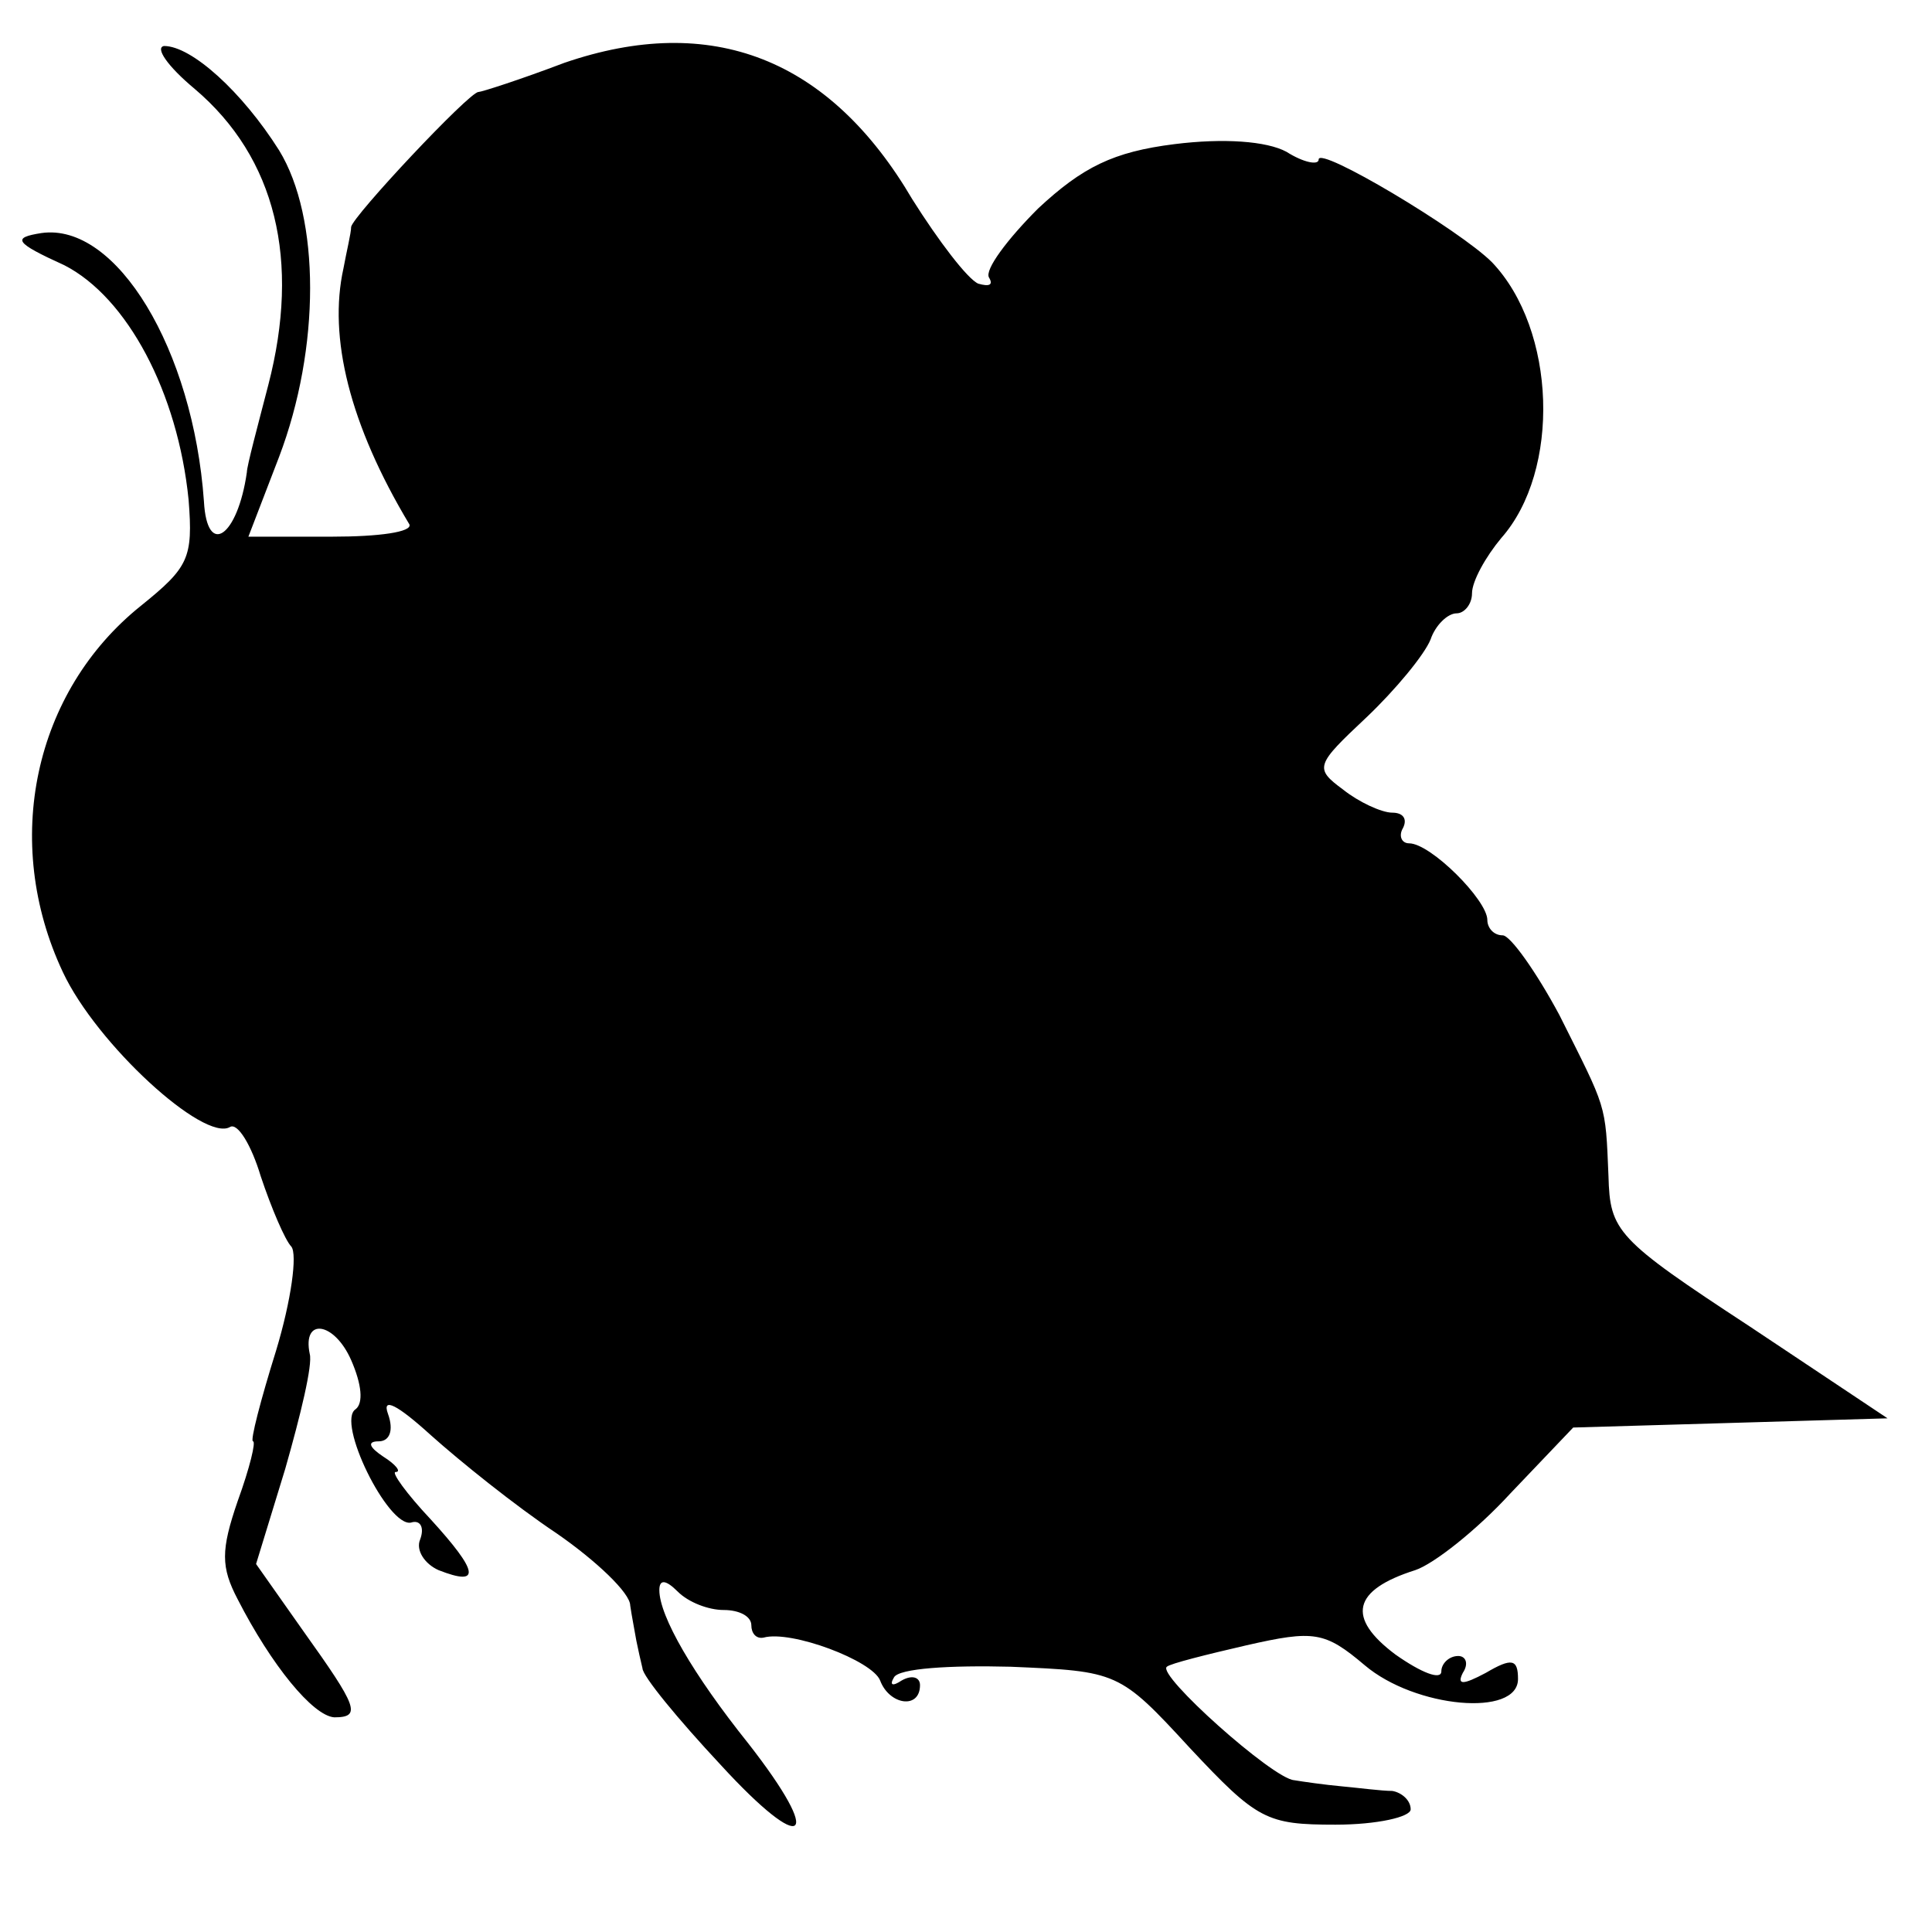 <?xml version="1.0" standalone="no"?>
<!DOCTYPE svg PUBLIC "-//W3C//DTD SVG 20010904//EN"
 "http://www.w3.org/TR/2001/REC-SVG-20010904/DTD/svg10.dtd">
<svg version="1.0" xmlns="http://www.w3.org/2000/svg"
 width="126pt" height="126pt" viewBox="0 0 126 126"
 preserveAspectRatio="xMidYMid meet">
<g transform="translate(0,126) scale(0.1,-0.1)"
fill="#000000" stroke="none">
<path d="M368 1219 c-29 -11 -54 -19 -56 -19 -6 0 -82 -81 -83 -88 0 -4 -3
-16 -5 -27 -10 -45 4 -102 43 -167 2 -5 -20 -8 -50 -8 l-55 0 20 52 c27 71 27
156 0 200 -24 38 -57 68 -75 68 -6 -1 2 -13 20 -28 53 -45 69 -112 48 -193 -7
-27 -14 -53 -14 -57 -6 -42 -26 -56 -28 -19 -7 99 -57 182 -106 175 -19 -3
-18 -6 15 -21 41 -21 74 -83 81 -153 3 -38 0 -44 -31 -69 -70 -56 -91 -154
-51 -239 22 -47 92 -111 109 -101 5 3 14 -12 20 -32 7 -21 16 -42 20 -46 4 -5
0 -35 -10 -68 -10 -32 -17 -59 -15 -59 2 0 -2 -17 -10 -39 -11 -32 -11 -43 0
-64 22 -43 49 -76 63 -77 18 0 15 7 -20 56 l-31 44 19 62 c10 35 18 68 16 75
-5 24 16 21 27 -4 7 -16 8 -28 3 -32 -13 -8 21 -77 36 -74 6 2 9 -3 6 -11 -3
-7 3 -16 12 -20 28 -11 26 -1 -5 33 -16 17 -26 31 -23 31 4 0 0 5 -8 10 -9 6
-11 10 -3 10 7 0 10 7 6 18 -4 11 6 6 28 -14 19 -17 55 -46 82 -64 26 -18 48
-39 48 -47 1 -7 3 -17 4 -23 1 -5 3 -14 4 -18 0 -5 23 -33 51 -63 55 -60 68
-50 18 14 -36 45 -58 83 -58 100 0 7 4 7 12 -1 7 -7 20 -12 30 -12 10 0 18 -4
18 -10 0 -5 3 -9 8 -8 18 5 71 -15 76 -28 6 -16 26 -19 26 -3 0 5 -5 7 -12 3
-6 -4 -8 -3 -5 2 3 6 37 8 76 7 70 -3 71 -3 117 -53 44 -47 50 -50 95 -50 27
0 49 5 49 10 0 6 -6 11 -12 12 -7 0 -22 2 -33 3 -11 1 -25 3 -31 4 -14 1 -90
69 -83 74 2 2 26 8 52 14 44 10 51 9 77 -13 33 -28 100 -34 100 -9 0 13 -4 14
-21 4 -15 -8 -19 -8 -15 0 4 6 2 11 -3 11 -6 0 -11 -5 -11 -10 0 -6 -13 -1
-30 11 -32 24 -28 42 13 55 12 4 40 26 62 50 l41 43 103 3 102 3 -90 60 c-87
57 -91 62 -92 98 -2 48 -1 43 -32 105 -15 28 -32 52 -37 52 -6 0 -10 5 -10 10
0 13 -37 50 -51 50 -5 0 -7 5 -4 10 3 6 0 10 -7 10 -7 0 -22 7 -32 15 -19 14
-18 16 15 47 19 18 38 41 42 51 3 9 11 17 17 17 5 0 10 6 10 13 0 8 9 24 19
36 39 44 36 136 -6 180 -21 21 -113 76 -113 67 0 -4 -10 -2 -21 5 -13 7 -41 9
-73 5 -40 -5 -60 -15 -89 -42 -20 -20 -35 -40 -32 -45 3 -5 0 -6 -7 -4 -7 3
-26 28 -43 55 -54 92 -131 122 -227 89z"/>
</g>
</svg>
